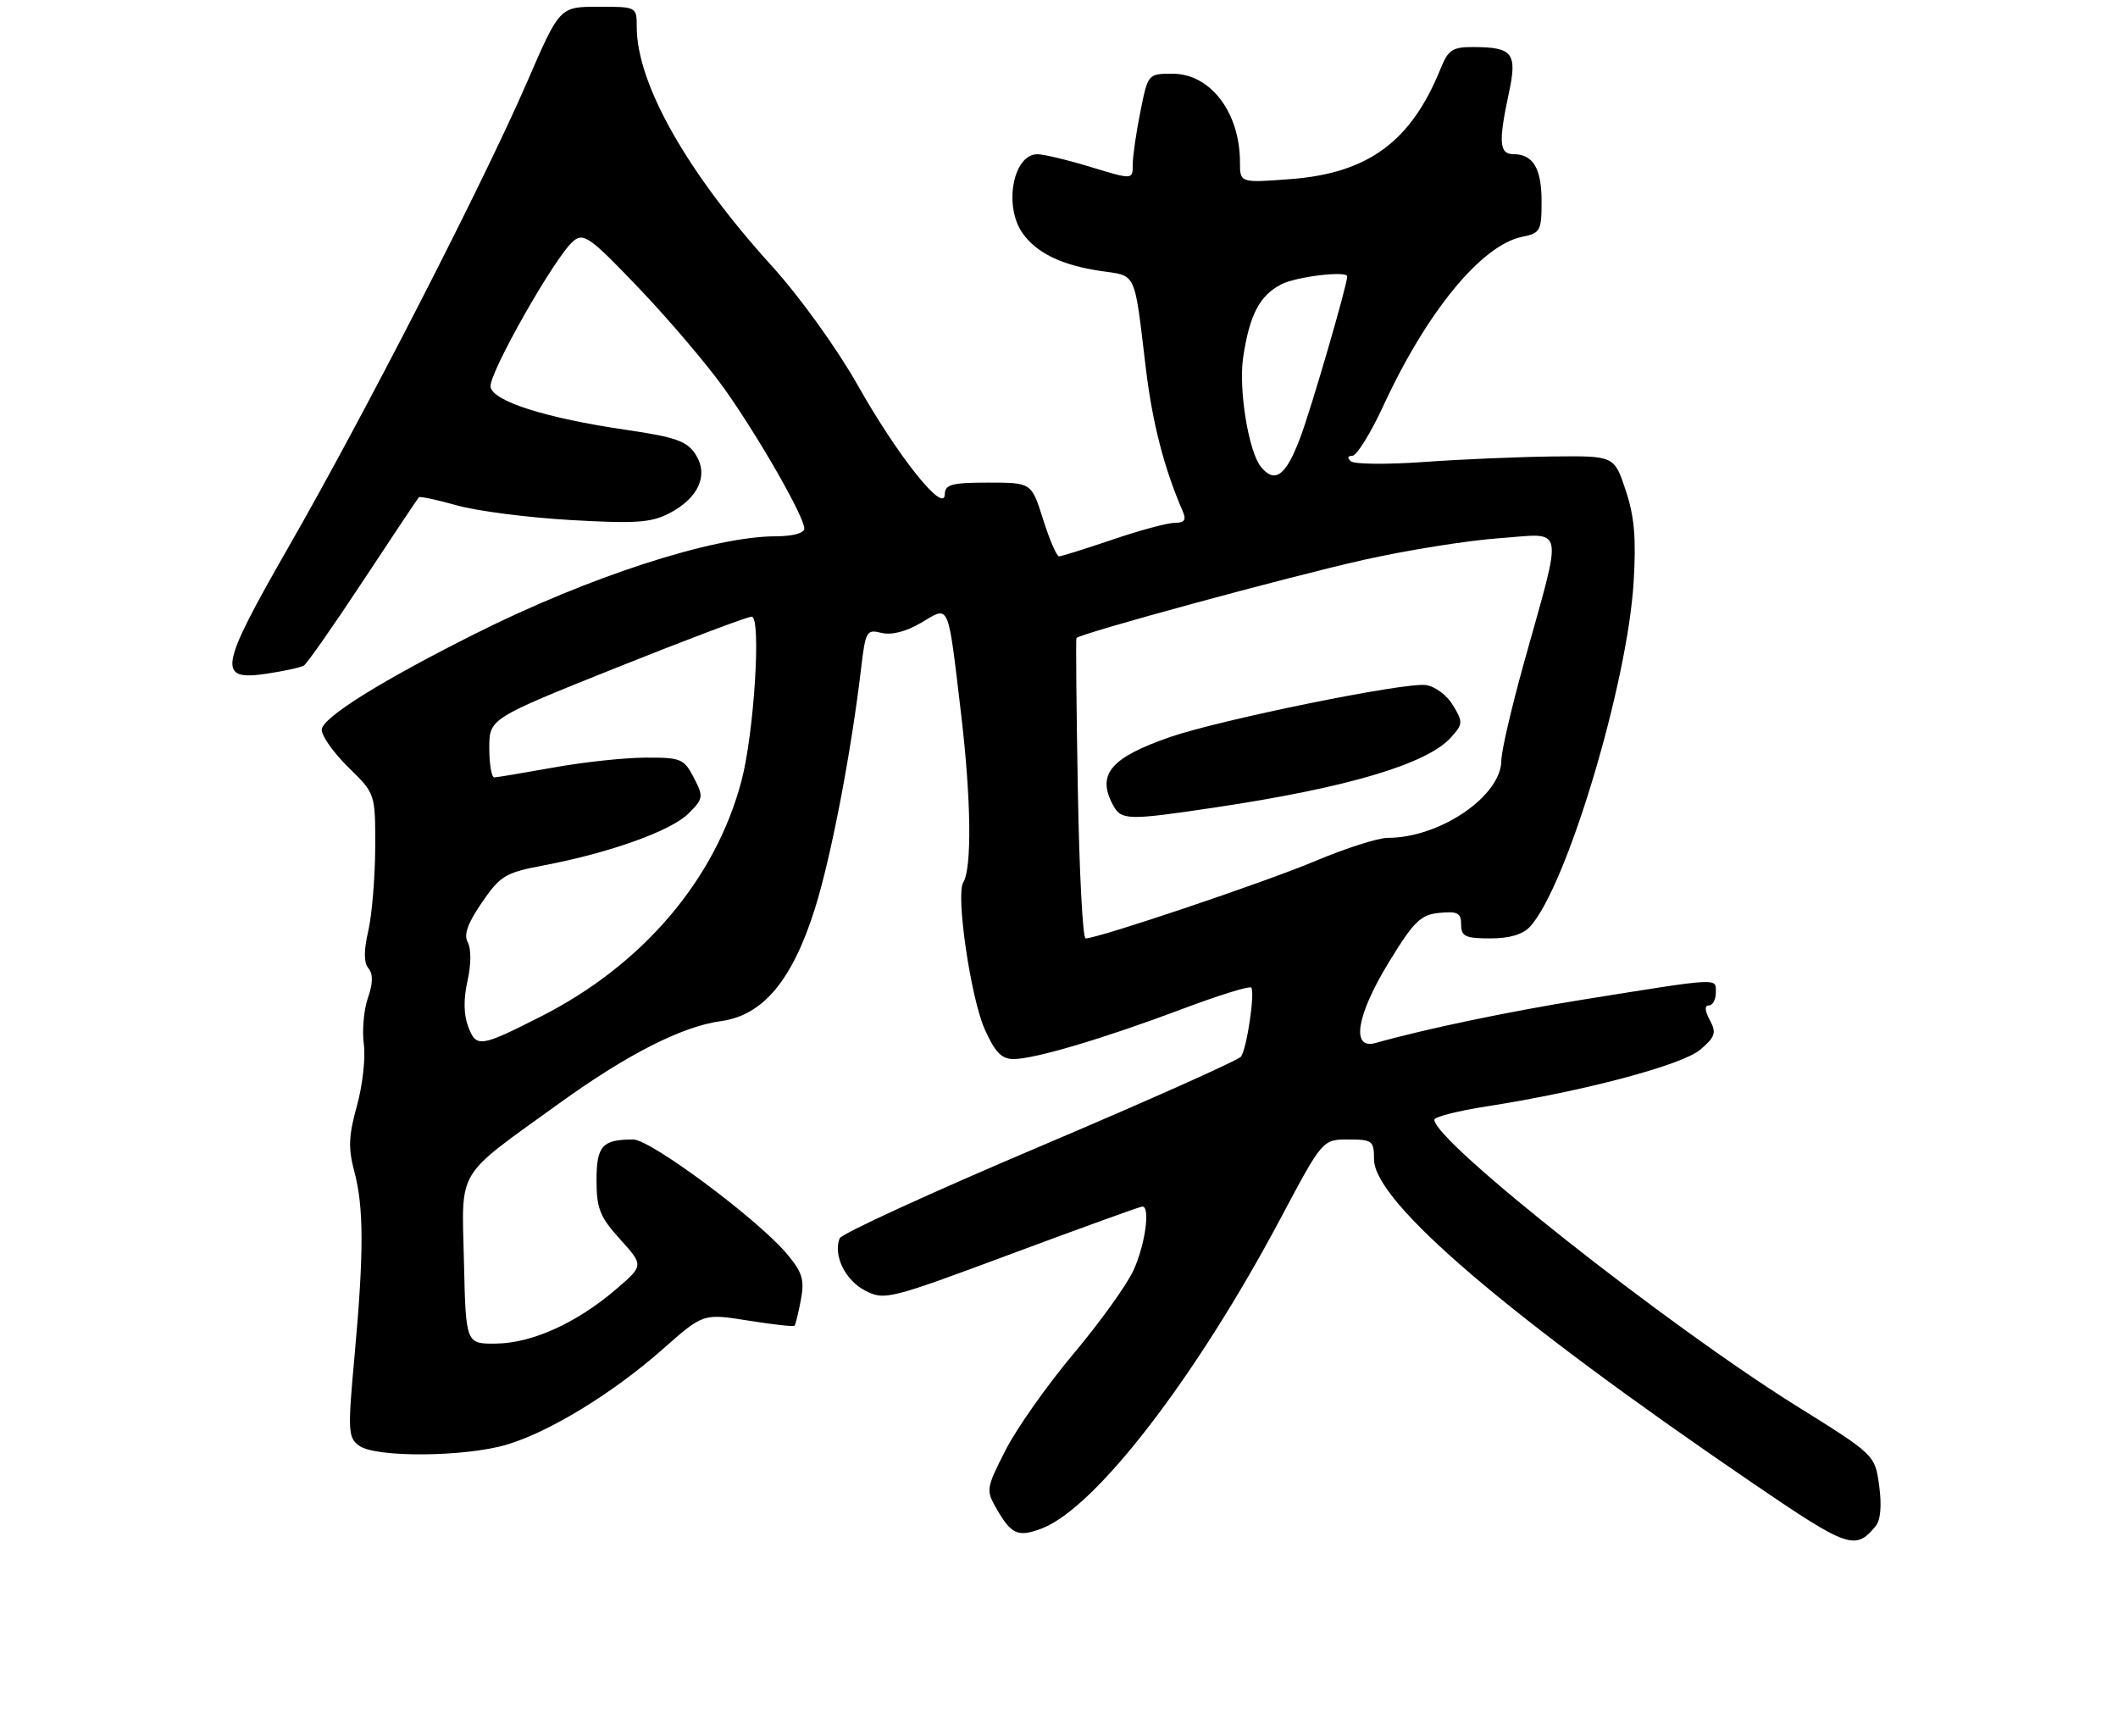 <?xml version="1.0" encoding="UTF-8" standalone="no"?>
<!DOCTYPE svg PUBLIC "-//W3C//DTD SVG 1.1//EN" "http://www.w3.org/Graphics/SVG/1.1/DTD/svg11.dtd" >
<svg xmlns="http://www.w3.org/2000/svg" xmlns:xlink="http://www.w3.org/1999/xlink" version="1.1" viewBox="0 0 316 259">
 <g >
 <path fill="currentColor"
d=" M 279.83 227.70 C 280.58 226.80 280.77 224.62 280.37 221.67 C 279.74 217.06 279.74 217.06 268.12 209.81 C 248.74 197.73 214.00 170.28 214.00 167.05 C 214.00 166.63 217.49 165.73 221.75 165.07 C 236.23 162.82 251.01 158.90 253.70 156.58 C 255.92 154.68 256.11 154.07 255.10 152.19 C 254.34 150.77 254.29 150.00 254.96 150.00 C 255.53 150.00 256.00 149.13 256.00 148.06 C 256.00 145.86 256.89 145.81 236.00 149.16 C 225.09 150.91 212.51 153.54 205.25 155.60 C 201.51 156.66 202.37 151.45 207.27 143.46 C 210.97 137.42 211.97 136.46 214.77 136.19 C 217.47 135.92 218.00 136.21 218.00 137.94 C 218.00 139.70 218.62 140.00 222.35 140.00 C 225.26 140.00 227.23 139.41 228.32 138.20 C 233.75 132.20 242.79 102.12 243.73 86.90 C 244.13 80.34 243.86 77.08 242.55 73.15 C 240.84 68.00 240.84 68.00 231.67 68.10 C 226.63 68.16 218.00 68.52 212.50 68.92 C 207.00 69.31 202.07 69.27 201.55 68.82 C 200.97 68.32 201.06 68.00 201.77 68.00 C 202.41 68.00 204.47 64.68 206.35 60.63 C 212.88 46.48 221.05 36.54 227.14 35.32 C 229.80 34.79 230.00 34.42 230.00 30.07 C 230.00 25.12 228.74 23.00 225.80 23.00 C 223.68 23.00 223.55 21.21 225.11 13.93 C 226.40 7.93 225.72 7.04 219.87 7.02 C 216.71 7.00 216.07 7.42 214.93 10.25 C 210.53 21.13 204.13 25.84 192.54 26.72 C 185.00 27.29 185.00 27.29 185.00 24.21 C 185.00 16.79 180.60 11.00 174.96 11.00 C 171.28 11.00 171.27 11.01 170.14 16.67 C 169.51 19.78 169.00 23.34 169.00 24.58 C 169.00 26.82 169.00 26.82 162.75 24.92 C 159.31 23.87 155.73 23.01 154.79 23.01 C 151.16 22.99 149.70 30.70 152.56 34.78 C 154.63 37.74 158.46 39.59 164.25 40.43 C 169.63 41.21 169.20 40.29 170.95 54.90 C 171.93 63.07 173.68 69.87 176.45 76.25 C 177.03 77.58 176.74 78.00 175.28 78.00 C 174.22 78.00 170.04 79.12 166.00 80.50 C 161.96 81.87 158.36 83.00 158.01 83.00 C 157.65 83.00 156.59 80.53 155.63 77.50 C 153.90 72.00 153.90 72.00 147.45 72.00 C 141.99 72.00 140.99 72.27 140.96 73.75 C 140.89 76.76 133.97 68.10 128.00 57.52 C 124.82 51.90 119.38 44.35 115.12 39.64 C 102.48 25.71 95.00 12.47 95.00 4.02 C 95.00 1.01 94.98 1.00 89.25 1.01 C 83.50 1.01 83.50 1.01 78.63 12.26 C 72.12 27.26 54.45 61.73 43.14 81.45 C 32.65 99.76 32.32 101.63 39.85 100.50 C 42.41 100.12 44.88 99.57 45.34 99.29 C 45.80 99.00 49.79 93.31 54.19 86.63 C 58.59 79.96 62.33 74.36 62.49 74.19 C 62.65 74.02 65.20 74.56 68.14 75.39 C 71.09 76.23 78.70 77.21 85.06 77.58 C 94.81 78.14 97.12 77.99 99.85 76.58 C 104.24 74.31 105.78 70.83 103.75 67.75 C 102.48 65.80 100.75 65.20 93.36 64.12 C 81.53 62.39 73.60 59.89 73.19 57.74 C 72.83 55.86 82.85 38.20 85.55 35.96 C 87.09 34.68 88.07 35.39 95.41 43.08 C 99.89 47.78 105.61 54.52 108.12 58.06 C 113.27 65.33 120.00 77.11 120.00 78.85 C 120.00 79.54 118.29 80.00 115.75 80.01 C 106.39 80.02 87.82 86.05 70.85 94.57 C 56.70 101.67 48.00 107.12 48.00 108.88 C 48.00 109.82 49.80 112.35 52.00 114.50 C 56.00 118.41 56.00 118.41 55.98 126.45 C 55.96 130.88 55.50 136.46 54.95 138.86 C 54.26 141.83 54.27 143.62 54.97 144.46 C 55.68 145.32 55.65 146.69 54.89 148.88 C 54.28 150.62 54.01 153.73 54.28 155.77 C 54.56 157.82 54.09 161.97 53.25 164.99 C 52.01 169.42 51.94 171.32 52.86 174.76 C 54.29 180.11 54.30 186.88 52.90 202.26 C 51.87 213.50 51.92 214.47 53.59 215.69 C 56.04 217.48 69.35 217.38 75.59 215.53 C 82.02 213.62 91.46 207.84 98.95 201.22 C 104.92 195.95 104.92 195.95 111.59 197.01 C 115.25 197.60 118.38 197.95 118.54 197.79 C 118.69 197.63 119.12 195.89 119.49 193.92 C 120.05 190.92 119.71 189.81 117.40 187.06 C 113.05 181.89 97.08 170.00 94.48 170.00 C 89.85 170.00 89.00 170.94 89.00 176.10 C 89.00 180.30 89.50 181.55 92.53 184.90 C 96.05 188.80 96.05 188.80 91.85 192.40 C 86.01 197.39 79.37 200.39 74.02 200.45 C 69.50 200.50 69.50 200.50 69.22 188.21 C 68.90 174.09 67.82 175.88 83.39 164.64 C 93.59 157.28 101.73 153.14 107.56 152.34 C 113.85 151.48 118.20 146.27 121.58 135.57 C 123.99 127.93 126.99 112.31 128.48 99.66 C 129.13 94.16 129.30 93.86 131.52 94.42 C 133.01 94.79 135.19 94.23 137.43 92.91 C 141.73 90.37 141.37 89.54 143.39 106.50 C 144.89 119.17 145.03 129.53 143.71 131.66 C 142.58 133.48 144.82 148.81 146.90 153.51 C 148.43 156.96 149.42 158.00 151.20 158.00 C 154.37 158.00 164.58 154.97 176.34 150.55 C 181.75 148.51 186.40 147.07 186.67 147.33 C 187.28 147.94 186.05 156.34 185.16 157.63 C 184.80 158.16 171.28 164.20 155.13 171.05 C 138.98 177.90 125.54 184.06 125.27 184.75 C 124.29 187.27 126.10 191.00 129.04 192.52 C 131.97 194.04 132.57 193.89 150.96 187.04 C 161.36 183.17 170.12 180.00 170.44 180.00 C 171.65 180.00 170.86 185.70 169.12 189.50 C 168.12 191.70 164.07 197.32 160.14 202.00 C 156.21 206.68 151.65 213.14 150.01 216.38 C 147.09 222.13 147.07 222.31 148.77 225.24 C 150.91 228.93 151.92 229.36 155.41 228.04 C 163.45 224.98 178.40 205.57 191.07 181.75 C 197.32 170.00 197.32 170.00 201.16 170.00 C 204.75 170.00 205.00 170.19 205.00 172.96 C 205.00 179.29 225.00 196.39 261.50 221.27 C 275.74 230.98 276.81 231.35 279.83 227.70 Z  M 69.88 153.24 C 69.18 151.43 69.13 149.09 69.75 146.34 C 70.30 143.89 70.31 141.53 69.79 140.59 C 69.16 139.46 69.77 137.75 71.90 134.64 C 74.66 130.63 75.41 130.18 81.20 129.09 C 90.96 127.24 100.14 123.95 102.72 121.37 C 104.95 119.14 104.99 118.88 103.51 116.01 C 102.05 113.19 101.59 113.00 96.22 113.03 C 93.08 113.05 86.90 113.72 82.50 114.52 C 78.10 115.31 74.16 115.97 73.75 115.98 C 73.34 115.99 73.00 114.02 73.00 111.60 C 73.00 107.21 73.00 107.21 92.00 99.60 C 102.45 95.42 111.52 92.00 112.15 92.00 C 113.60 92.00 112.52 109.34 110.62 116.52 C 106.73 131.22 95.88 143.96 80.70 151.65 C 71.67 156.23 71.07 156.32 69.88 153.24 Z  M 160.81 117.75 C 160.59 105.51 160.50 95.36 160.60 95.19 C 160.98 94.55 192.21 86.05 203.49 83.52 C 209.96 82.07 219.07 80.62 223.74 80.29 C 233.60 79.59 233.24 77.79 227.41 98.75 C 225.53 105.48 224.00 112.08 224.00 113.42 C 224.00 118.75 214.85 125.00 207.04 125.00 C 205.61 125.00 200.76 126.55 196.25 128.45 C 188.82 131.59 163.84 140.00 161.97 140.00 C 161.54 140.00 161.02 129.99 160.81 117.75 Z  M 181.26 120.47 C 201.02 117.52 212.88 114.00 216.47 110.03 C 218.28 108.03 218.30 107.73 216.77 105.20 C 215.86 103.69 214.07 102.37 212.70 102.20 C 209.45 101.79 182.07 107.37 174.57 109.96 C 165.71 113.03 163.60 115.52 166.04 120.07 C 167.28 122.40 168.19 122.42 181.26 120.47 Z  M 188.15 69.68 C 186.29 67.44 184.76 58.06 185.48 53.29 C 186.43 46.97 187.93 44.09 191.15 42.43 C 193.40 41.26 201.01 40.35 201.00 41.25 C 200.98 42.58 195.68 60.80 194.01 65.25 C 191.87 70.97 190.24 72.20 188.15 69.68 Z "/>
</g>
</svg>